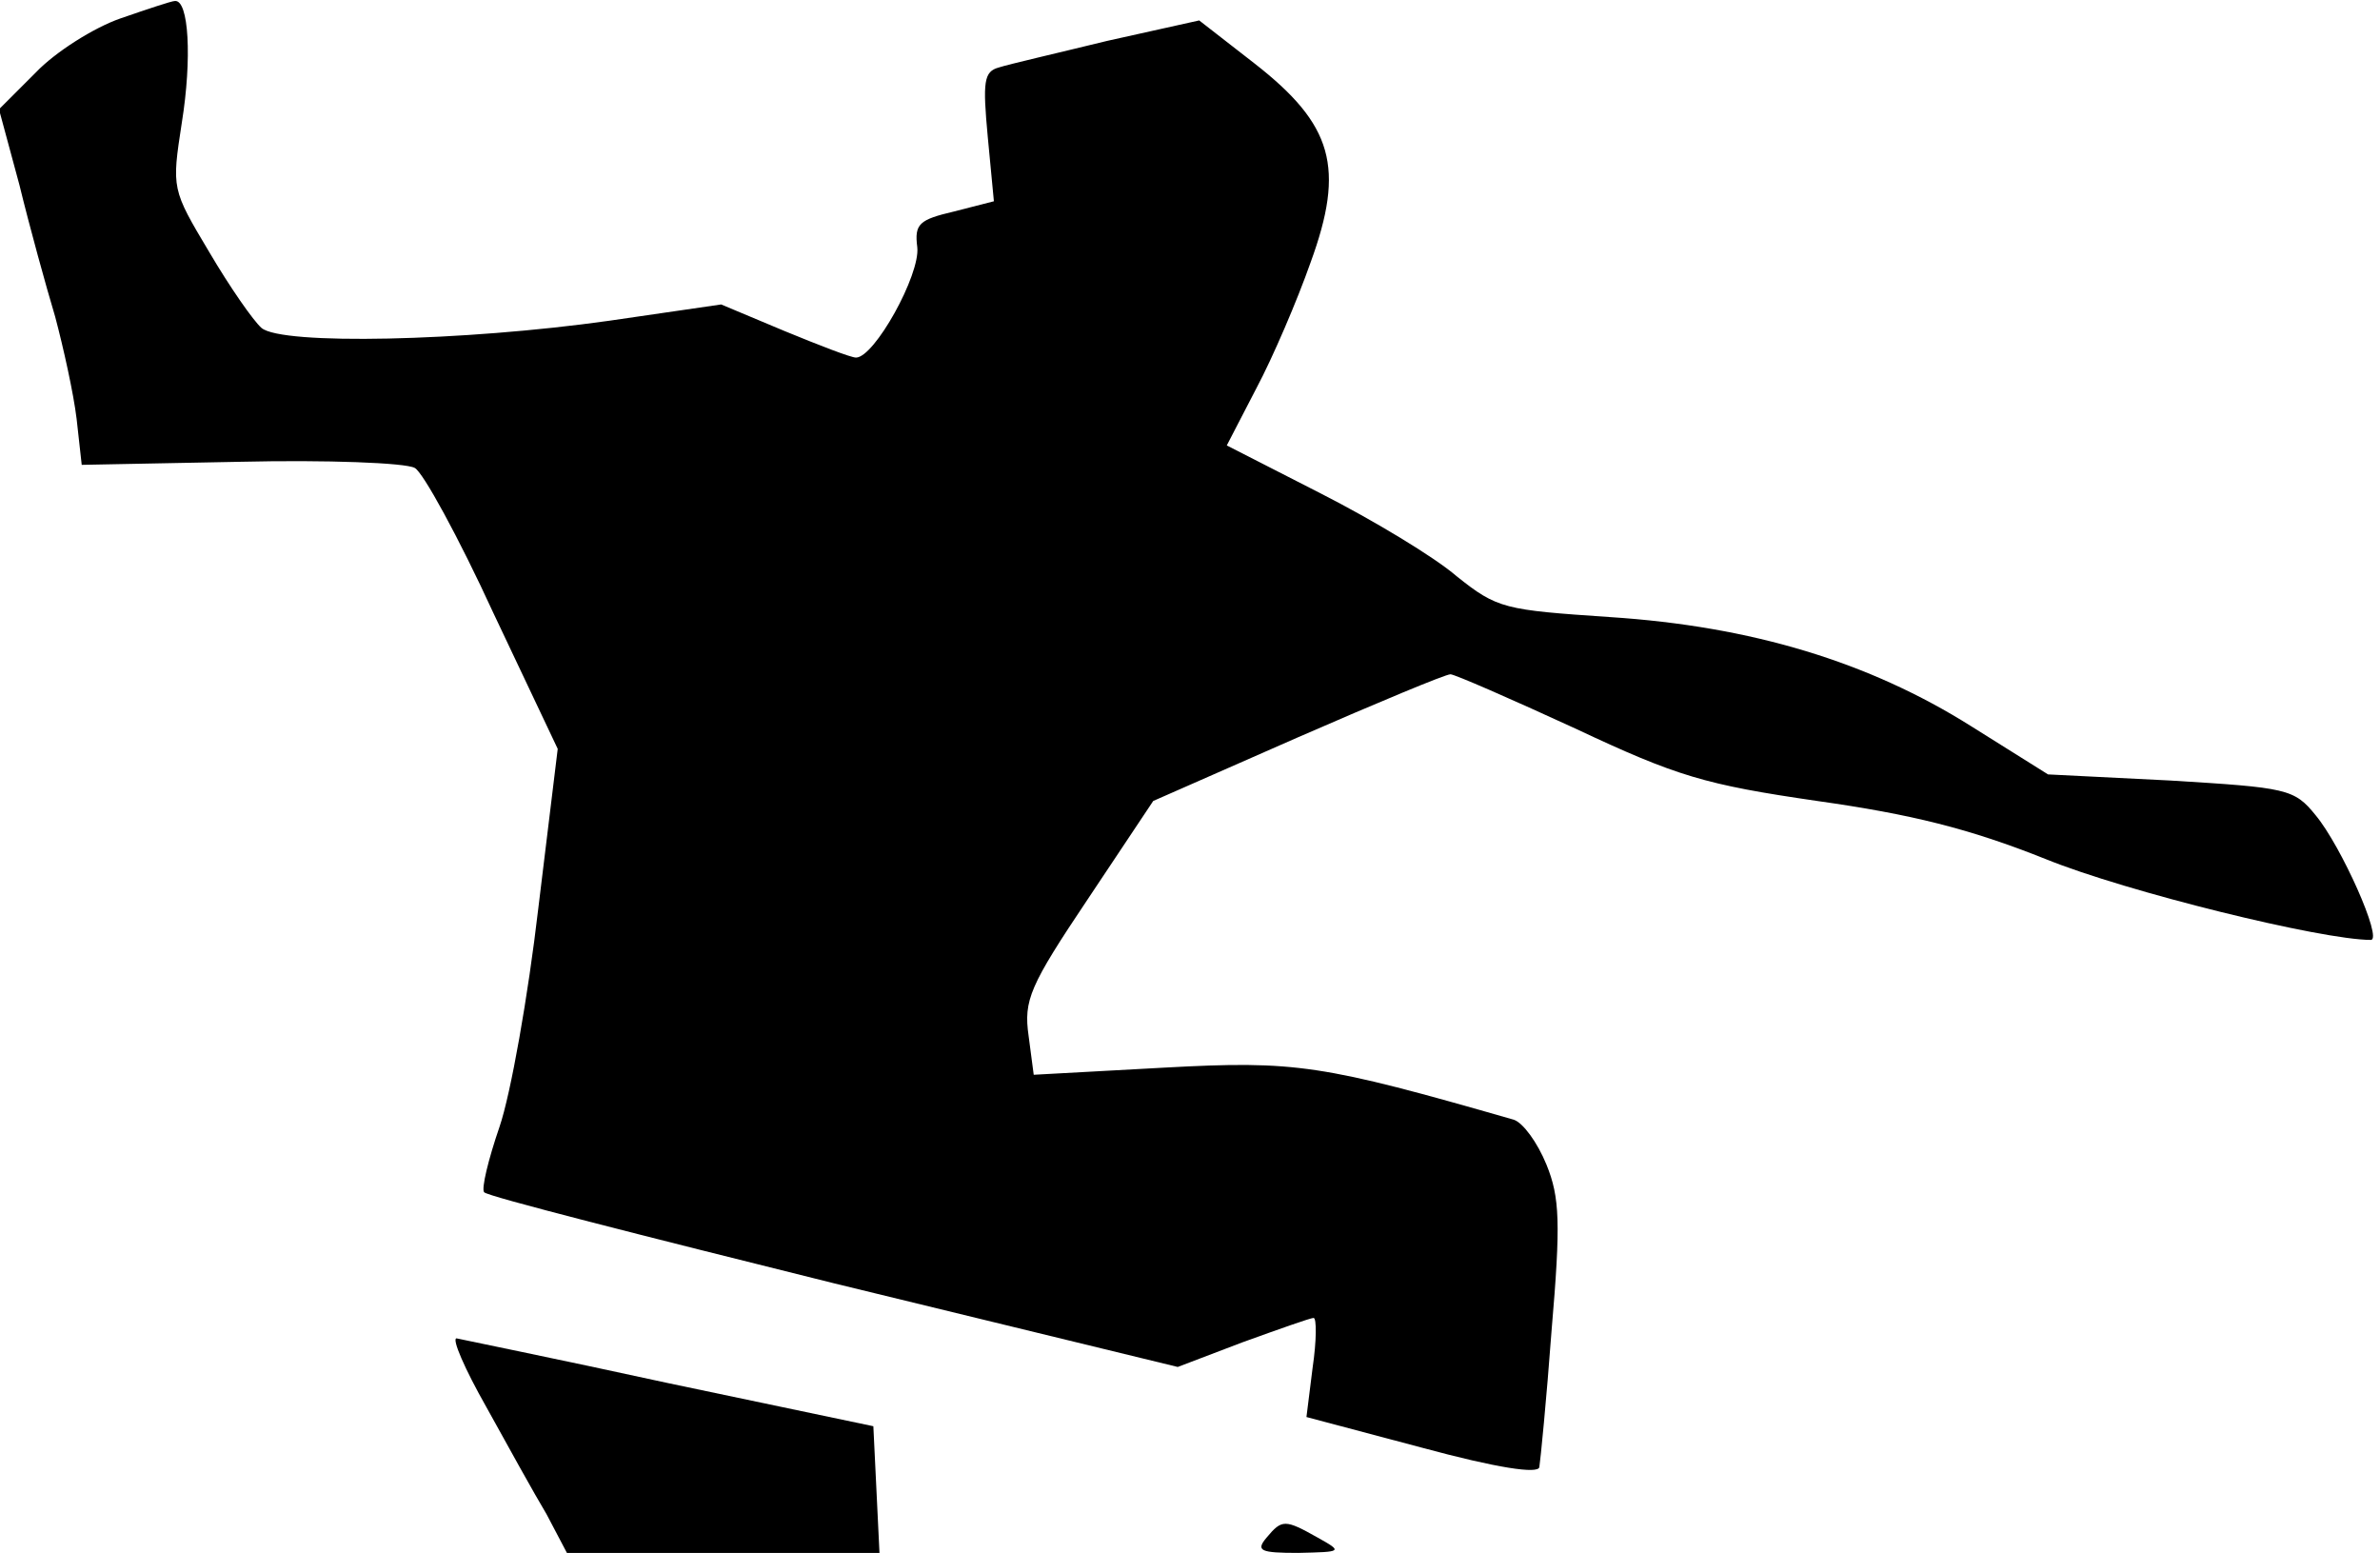 <?xml version="1.0" standalone="no"?>
<!DOCTYPE svg PUBLIC "-//W3C//DTD SVG 20010904//EN"
 "http://www.w3.org/TR/2001/REC-SVG-20010904/DTD/svg10.dtd">
<svg version="1.0" xmlns="http://www.w3.org/2000/svg"
 width="233pt" height="152pt" viewBox="0 0 233 152"
 preserveAspectRatio="xMidYMid meet">
<g transform="translate(0,152) scale(0.1,-0.1)"
fill="#000000" stroke="none">
<path fill="#000000" stroke="none" d="M118 1502 c-26 -9 -64 -33 -83 -53
l-36 -36 20 -74 c10 -41 26 -99 35 -129 8 -30 18 -75 21 -100 l5 -45 155 3
c85 2 162 -1 171 -6 8 -4 43 -68 77 -142 l63 -133 -19 -156 c-10 -86 -27 -182
-38 -214 -11 -32 -18 -61 -15 -64 3 -4 157 -43 342 -89 l337 -82 63 24 c36 13
67 24 70 24 3 0 3 -22 -1 -49 l-6 -48 113 -30 c74 -20 114 -26 115 -19 1 6 7
66 12 134 9 105 8 130 -5 162 -9 22 -23 41 -32 44 -188 54 -213 58 -342 51
l-128 -7 -5 38 c-5 35 1 49 58 134 l64 96 141 62 c78 34 145 62 150 62 4 0 59
-24 122 -53 100 -47 127 -55 237 -71 92 -13 149 -27 224 -57 79 -32 270 -79
318 -79 12 0 -29 92 -54 122 -21 26 -28 27 -142 34 l-120 6 -75 47 c-100 63
-215 98 -354 107 -103 7 -110 8 -150 40 -22 19 -82 55 -133 81 l-92 47 29 56
c16 30 40 86 53 123 34 93 22 135 -55 195 l-54 42 -90 -20 c-49 -12 -97 -23
-106 -26 -15 -4 -16 -14 -11 -68 l6 -63 -39 -10 c-34 -8 -39 -12 -36 -35 3
-27 -42 -108 -60 -108 -5 0 -36 12 -70 26 l-62 26 -110 -16 c-142 -20 -320
-24 -340 -7 -8 7 -31 40 -51 74 -37 62 -37 62 -27 127 10 62 7 121 -7 119 -3
0 -27 -8 -53 -17z"/>
<path fill="#000000" stroke="none" d="M476 143 c21 -38 47 -85 59 -105 l20
-38 153 0 153 0 -3 62 -3 62 -200 42 c-110 24 -204 43 -208 44 -5 0 8 -30 29
-67z"/>
<path fill="#000000" stroke="none" d="M1240 15 c-11 -13 -6 -15 31 -15 43 1
44 1 19 15 -32 18 -35 18 -50 0z"/>
</g>
</svg>
